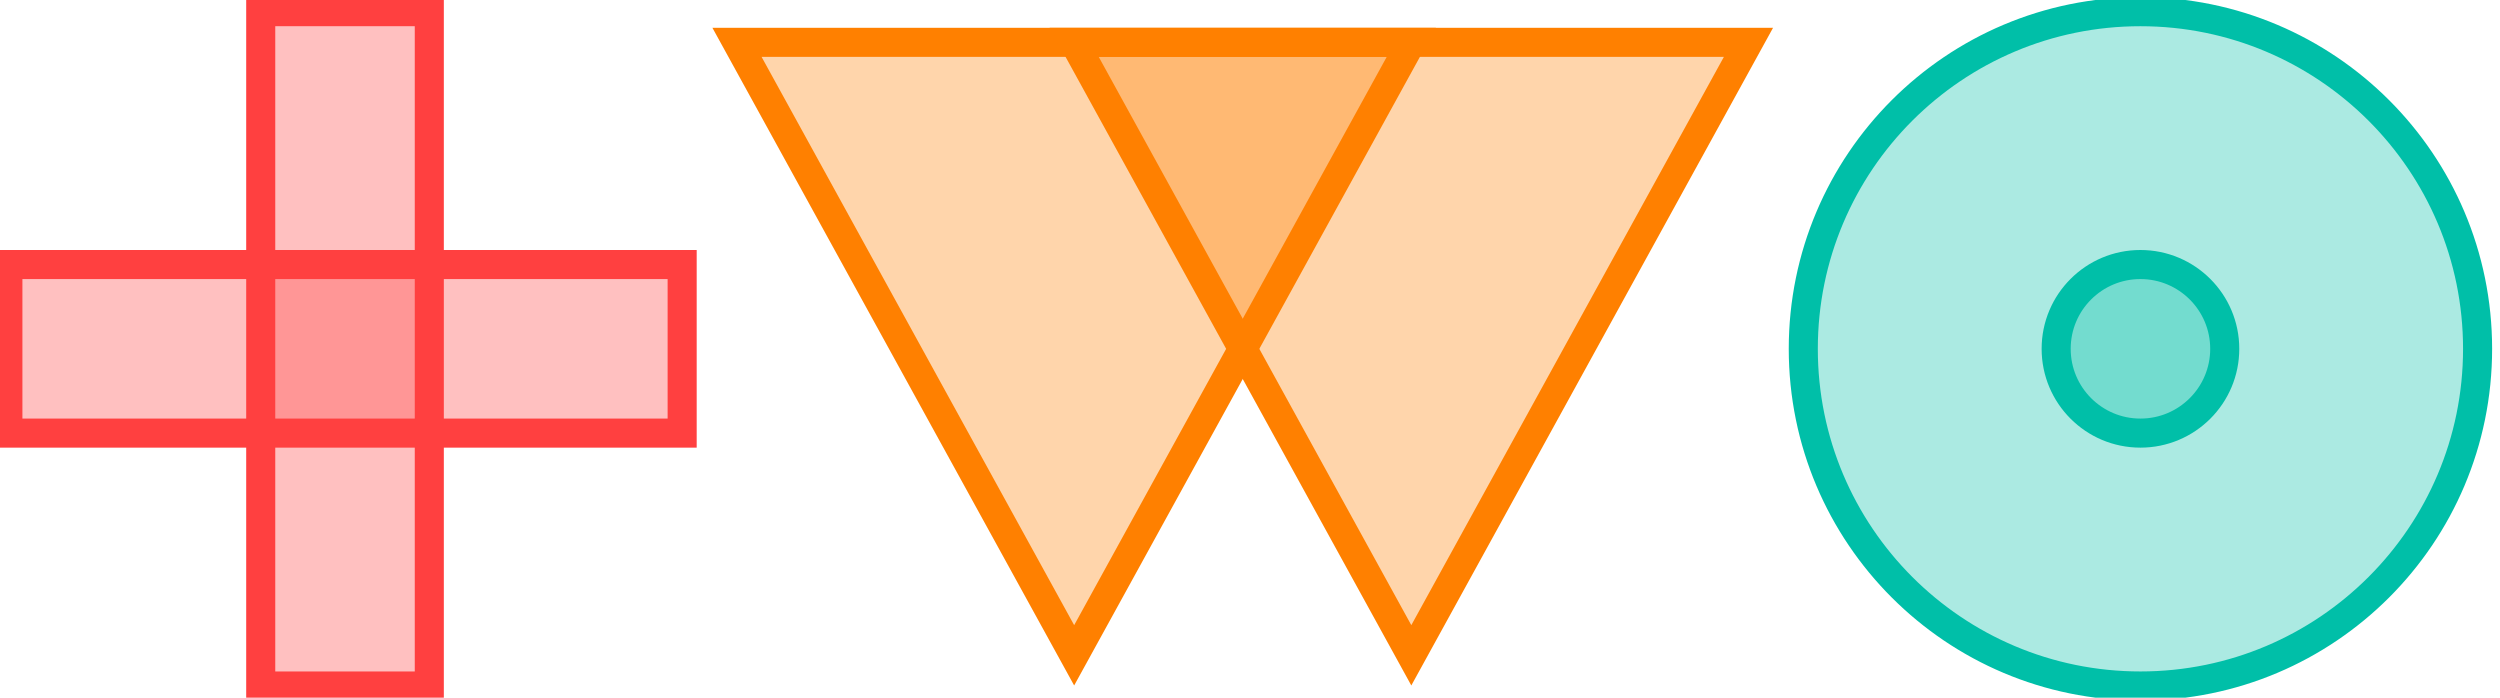 <svg width="86" height="24" viewBox="0 0 86 24" fill="none" xmlns="http://www.w3.org/2000/svg">
<path d="M0.271 9.1H23.466V14.899H0.271V9.1Z" fill="#FF4040" fill-opacity="0.33" stroke="#FF4040"/>
<path d="M8.969 0.402H14.768V23.598H8.969V0.402Z" fill="#FF4040" fill-opacity="0.33" stroke="#FF4040"/>
<path d="M36.951 22.543L48.549 1.457H25.353L36.951 22.543Z" fill="#FF8000" fill-opacity="0.33" stroke="#FF8000"/>
<path d="M48.549 22.543L60.147 1.457H36.951L48.549 22.543Z" fill="#FF8000" fill-opacity="0.33" stroke="#FF8000"/>
<path d="M85.229 12C85.229 18.405 80.036 23.598 73.631 23.598C67.225 23.598 62.033 18.405 62.033 12C62.033 5.594 67.225 0.402 73.63 0.402C80.036 0.402 85.229 5.594 85.229 12Z" fill="#00BFA8" fill-opacity="0.33" stroke="#00BFA8"/>
<path d="M76.531 12C76.531 13.601 75.232 14.899 73.631 14.899C72.029 14.899 70.732 13.601 70.732 12C70.731 10.398 72.029 9.1 73.63 9.1C75.232 9.1 76.531 10.398 76.531 12Z" fill="#00BFA8" fill-opacity="0.33" stroke="#00BFA8"/>
</svg>
